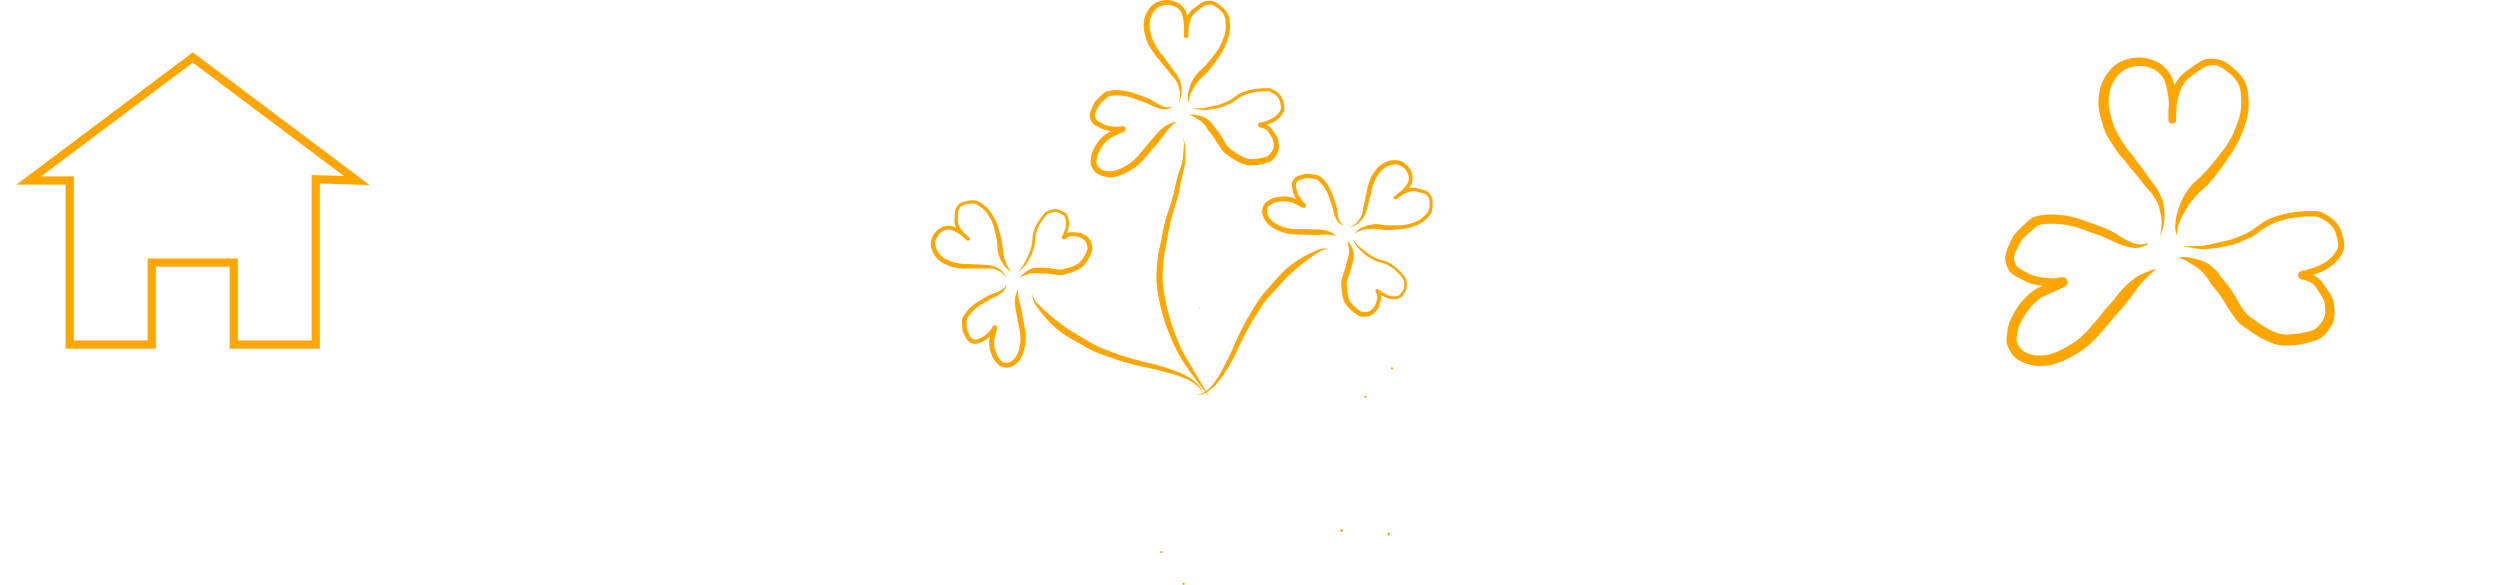 <svg xmlns="http://www.w3.org/2000/svg" xmlns:xlink="http://www.w3.org/1999/xlink" width="304.838" height="71.325" viewBox="0 0 304.838 71.325">
  <defs>
    <clipPath id="clip-path">
      <rect width="304.838" height="71.325" fill="none"/>
    </clipPath>
  </defs>
  <g id="Repeat_Grid_1" data-name="Repeat Grid 1" clip-path="url(#clip-path)">
    <g transform="translate(-38.5 -691.483)">
      <g id="thumbnail_flower" data-name="thumbnail flower" transform="translate(-425.464 37.327)">
        <path id="Path_80" data-name="Path 80" d="M713.144,897.316a5.317,5.317,0,0,0-.875.159,2.168,2.168,0,0,0-.445.162,2.236,2.236,0,0,0-.447.313c-.13.115-.256.231-.382.351-.229.215-.459.427-.684.646a8.061,8.061,0,0,0-.71.746,2.875,2.875,0,0,0-.294.5c-.072.141-.139.284-.206.428-.125.269-.253.538-.359.815a4.509,4.509,0,0,0-.2.611c-.029.125-.054.247-.071.374a1.875,1.875,0,0,0,0,.39,2.14,2.14,0,0,0,.09.41,3.973,3.973,0,0,0,.185.518,2.039,2.039,0,0,0,.547.736,4.487,4.487,0,0,0,.84.516c.256.134.511.27.77.4a4.572,4.572,0,0,0,.848.334q.514.136,1.038.223l.207.031-.187.084c-.134.061-.268.122-.4.186a3.73,3.73,0,0,0-.5.3c-.125.087-.243.191-.361.288s-.242.208-.36.316c-.257.237-.5.488-.734.749a5.416,5.416,0,0,0-.5.7c-.17.268-.335.536-.489.814q-.146.264-.28.535c-.063.129-.128.258-.178.393a5.17,5.17,0,0,0-.255,1.039c-.048.314-.089.63-.115.946a3.153,3.153,0,0,0,0,.43,2.038,2.038,0,0,0,.2.714,4.271,4.271,0,0,0,.2.386,4.807,4.807,0,0,0,.312.481,2.8,2.8,0,0,0,.3.318,2.458,2.458,0,0,0,.441.355,4.015,4.015,0,0,0,.544.276,5.275,5.275,0,0,0,.843.279c.2.046.4.1.61.127a3.964,3.964,0,0,0,.453.041c.193.007.392-.008.585-.018.161-.009.321-.022.481-.04s.295-.043.439-.074.306-.082.457-.13c.337-.107.672-.22,1-.354a8.725,8.725,0,0,0,.847-.428c.266-.144.537-.282.8-.436a9.7,9.7,0,0,0,.908-.593,12.986,12.986,0,0,0,1.418-1.262c.136-.138.274-.277.4-.424.1-.12.2-.243.306-.362.207-.238.417-.473.627-.708.2-.22.379-.448.563-.68.2-.251.4-.5.614-.735l.052-.057c.237-.255.479-.508.7-.775.206-.247.408-.5.609-.75.186-.232.362-.474.544-.71s.373-.5.551-.757a10.775,10.775,0,0,1,.763-.97c.247-.246.5-.484.75-.728a6.293,6.293,0,0,1,.761-.67,1.929,1.929,0,0,1,.253-.136s0,0,0,0a2.715,2.715,0,0,0-.9.2c-.289.109-.572.233-.855.359-.142.063-.282.131-.42.2a5.384,5.384,0,0,0-.488.3,5.619,5.619,0,0,0-.671.535c-.227.207-.445.424-.662.642a9.948,9.948,0,0,0-.754.84q-.286.36-.575.717c-.187.231-.387.451-.588.67s-.405.445-.592.681-.382.5-.581.74-.411.479-.617.717q-.15.173-.3.347c-.093.111-.178.229-.275.337l-.107.118c-.292.309-.6.607-.915.891a8.58,8.58,0,0,1-1,.756c-.2.121-.4.238-.6.35-.229.126-.454.258-.685.379a7.433,7.433,0,0,1-.722.331c-.2.077-.395.145-.594.211-.1.031-.2.059-.306.083-.12.028-.243.046-.365.067a5.422,5.422,0,0,1-.6.058,4.813,4.813,0,0,1-.5-.013,3.755,3.755,0,0,1-.474-.077c-.157-.039-.313-.082-.467-.135s-.305-.115-.454-.182a2.64,2.64,0,0,1-.344-.235c-.068-.067-.136-.135-.2-.206a2.492,2.492,0,0,1-.183-.238,3.882,3.882,0,0,1-.293-.584,1.5,1.5,0,0,1-.037-.213,5.2,5.2,0,0,1,.065-.662c.029-.207.062-.413.1-.618a3.966,3.966,0,0,1,.164-.5c.062-.154.139-.3.215-.449.167-.3.341-.6.528-.9.1-.163.208-.328.318-.488a4.515,4.515,0,0,1,.316-.4,9.432,9.432,0,0,1,1.225-1.117c.213-.126.438-.231.66-.339.264-.128.534-.244.8-.363s.555-.253.836-.375c.122-.053.242-.11.363-.165.056-.025.114-.049.167-.078l.081-.044.038-.021a.755.755,0,0,0,.254-.212.6.6,0,0,0-.437-.941,1.146,1.146,0,0,0-.274.018c-.045,0-.09.007-.134.01l-.05,0-.165.008a.6.6,0,0,0-.223.091c-.082.005-.165.008-.247.012l.136-.006a8.415,8.415,0,0,1-1.137-.06c-.354-.038-.7-.084-1.054-.151a5.81,5.81,0,0,1-.644-.192,5.038,5.038,0,0,1-.583-.267c-.174-.092-.347-.186-.522-.277a4.334,4.334,0,0,1-.648-.408,1.7,1.7,0,0,1-.16-.185,2.712,2.712,0,0,1-.19-.414,3.038,3.038,0,0,1-.105-.467,1.908,1.908,0,0,1,.035-.306,4.538,4.538,0,0,1,.312-.808q.183-.38.378-.754l.088-.167a2.92,2.92,0,0,1,.32-.452c.242-.245.5-.472.762-.7.137-.119.276-.236.411-.356a5.887,5.887,0,0,1,.485-.4,1.974,1.974,0,0,1,.291-.131,4.826,4.826,0,0,1,.573-.118c.184-.024.368-.035.553-.046a10.93,10.93,0,0,1,1.454.054c.253.029.505.056.756.095.21.032.417.072.624.117.3.078.6.161.894.258s.561.2.841.306.579.208.87.311c.307.109.617.213.92.331s.578.238.862.37.555.27.836.4q.4.183.809.329c.3.106.6.186.9.262.115.029.232.056.349.077.081.014.161.028.243.037a1.847,1.847,0,0,0,.279,0,3.376,3.376,0,0,0,.664-.092,2.831,2.831,0,0,0,.815-.373q-.059-.051-.114-.106l-.154.046a2.574,2.574,0,0,1-.574.1,3.681,3.681,0,0,1-.682-.073,4.051,4.051,0,0,1-.725-.291c-.17-.08-.338-.164-.5-.251-.257-.141-.513-.283-.763-.435s-.521-.331-.79-.483a9.454,9.454,0,0,0-.937-.458c-.276-.119-.562-.217-.845-.317-.311-.109-.622-.215-.932-.327-.284-.1-.567-.208-.852-.309a12.771,12.771,0,0,0-1.912-.522q-.443-.084-.892-.132l-.2-.019c-.107-.009-.215-.017-.323-.023-.16-.009-.32-.008-.48-.01h-.054c-.334,0-.669.03-1,.058Z" transform="translate(0 -216.951)" fill="#ffa700"/>
        <path id="Path_81" data-name="Path 81" d="M985.257,892.208c-.314-.007-.629-.011-.943-.007-.33,0-.657.029-.985.059s-.626.061-.938.105c-.3.042-.589.108-.879.173s-.582.151-.871.232a9.045,9.045,0,0,0-.922.32,3.4,3.4,0,0,0-.4.2c-.124.069-.249.141-.371.215-.276.169-.544.352-.81.536-.251.173-.485.37-.735.544a9.32,9.32,0,0,1-1.092.53c-.4.18-.807.361-1.223.511-.266.078-.536.139-.806.2q-.435.1-.869.2c-.582.136-1.167.263-1.754.376-.114.022-.228.038-.344.051l-.069,0c-.355.009-.71,0-1.065.007s-.732.017-1.1.045c0,0,0,0,0,0,.6.08,1.191.175,1.785.276.151.026.3.049.455.064a2.966,2.966,0,0,0,.494-.012c.3-.019.588-.049.882-.084s.577-.058.862-.11.586-.116.877-.182c.311-.07.628-.13.931-.23a8.882,8.882,0,0,0,.9-.361c.233-.106.466-.212.7-.311a5.9,5.9,0,0,0,.7-.33,7.09,7.09,0,0,0,.69-.5c.209-.159.425-.307.644-.451.136-.085.274-.165.415-.241s.3-.169.453-.245c.07-.035.143-.063.216-.093s.156-.067.236-.1q.23-.084.462-.16c.279-.085.559-.17.842-.244s.565-.122.85-.169.579-.072.869-.1c.274-.029.548-.054.823-.069.234,0,.468,0,.7,0a3.954,3.954,0,0,1,.639.058,2.367,2.367,0,0,1,.395.16c.192.106.378.219.563.338.09.058.185.114.269.18s.161.131.24.2c.093.091.184.183.271.28a2.756,2.756,0,0,1,.21.274c.047.081.09.162.131.246a2.073,2.073,0,0,1,.093.242c.069.224.127.451.181.679a5.313,5.313,0,0,1,.138.762,2.029,2.029,0,0,1-.035.368,1.6,1.6,0,0,1-.1.261,4.659,4.659,0,0,1-.6.831c-.144.144-.292.279-.448.411a5.292,5.292,0,0,1-.469.343,7.6,7.6,0,0,1-.7.364c-.249.11-.5.207-.759.294-.175.055-.35.107-.526.159-.156.045-.31.1-.466.141a.449.449,0,0,0-.06-.009.731.731,0,0,0-.316.07.752.752,0,0,0-.207.113.512.512,0,0,0-.2.49.53.53,0,0,0,.335.392c.05.019.1.032.151.045l.19.047a3.9,3.9,0,0,1,.415.114,3.321,3.321,0,0,1,.356.152c.075.043.15.087.224.133a1.432,1.432,0,0,1,.182.138,4.754,4.754,0,0,1,.568.731c.127.2.252.4.378.6a4.056,4.056,0,0,1,.347.642,4.83,4.83,0,0,1,.153.969,3.674,3.674,0,0,1-.036.81,2.144,2.144,0,0,1-.088.274c-.033.077-.068.153-.1.228s-.092.165-.144.245c-.062.1-.129.186-.2.276-.118.154-.245.3-.374.446-.04.041-.08.081-.122.119a1.2,1.2,0,0,1-.118.092,1.971,1.971,0,0,1-.361.166l-.2.068c-.382.112-.767.2-1.158.279a8.718,8.718,0,0,1-1.142.142c-.236.009-.473.022-.709.019-.141,0-.284,0-.425-.02-.108-.012-.215-.029-.321-.049-.122-.031-.243-.065-.362-.107-.145-.051-.286-.115-.428-.175-.248-.105-.49-.224-.729-.348a12.44,12.44,0,0,1-1.258-.811l-.65-.46c-.177-.125-.359-.245-.525-.384a6.429,6.429,0,0,1-.725-.956l-.2-.309.059.091c-.159-.252-.315-.506-.461-.765s-.285-.5-.437-.747c-.11-.178-.221-.355-.344-.525-.082-.113-.167-.223-.251-.335s-.169-.227-.256-.339-.192-.228-.29-.342c-.185-.216-.355-.444-.519-.676-.081-.115-.163-.23-.252-.34a3.844,3.844,0,0,0-.415-.421c-.1-.093-.209-.182-.316-.271a4.1,4.1,0,0,0-.346-.268,4.431,4.431,0,0,0-.537-.289c-.127-.061-.257-.114-.388-.162a8.93,8.93,0,0,0-1.227-.309,4.584,4.584,0,0,0-.608-.1,2.816,2.816,0,0,0-.416-.013,1.564,1.564,0,0,0-.557.158s0,0,0,0a1.689,1.689,0,0,1,.382.027,2.281,2.281,0,0,1,.506.214c.183.1.36.219.54.329s.35.2.522.309a6.654,6.654,0,0,1,.928.694c.152.162.291.336.435.505a5.914,5.914,0,0,1,.375.49c.135.222.267.447.42.657.139.191.29.374.445.552s.281.355.418.535.27.356.4.54c.128.206.253.415.378.623.18.3.364.6.557.893.164.249.329.5.505.741a6.9,6.9,0,0,0,.553.693,3.121,3.121,0,0,0,.454.394c.118.084.237.164.357.245.241.164.48.331.72.5s.484.33.731.487a10.134,10.134,0,0,0,.928.508c.262.13.529.247.8.359a4.357,4.357,0,0,0,1.01.28,4.6,4.6,0,0,0,.9.041c.361-.015.725-.023,1.085-.057a9.976,9.976,0,0,0,1.794-.358c.2-.058.4-.125.6-.193l.207-.073a2.212,2.212,0,0,0,.475-.246,1.811,1.811,0,0,0,.333-.259c.14-.146.271-.3.4-.456a5.085,5.085,0,0,0,.5-.734,4.831,4.831,0,0,0,.257-.538,1.478,1.478,0,0,0,.062-.2c.027-.115.058-.231.075-.348a4.517,4.517,0,0,0,0-1,5.562,5.562,0,0,0-.135-.912,3.248,3.248,0,0,0-.184-.563,3.339,3.339,0,0,0-.283-.477c-.168-.247-.337-.492-.5-.74a6.7,6.7,0,0,0-.533-.711,3.024,3.024,0,0,0-.392-.38,2.863,2.863,0,0,0-.375-.24q-.1-.058-.21-.11c.273-.09.542-.185.808-.294a8.547,8.547,0,0,0,.828-.4,3.607,3.607,0,0,0,.43-.271c.125-.092.253-.182.37-.284a5.392,5.392,0,0,0,.715-.744,3.8,3.8,0,0,0,.251-.361,2.832,2.832,0,0,0,.355-.73,2.237,2.237,0,0,0,.028-.974c-.029-.154-.066-.305-.106-.457-.078-.3-.163-.608-.267-.9a2.61,2.61,0,0,0-.442-.81,4.57,4.57,0,0,0-.7-.684c-.12-.094-.249-.175-.376-.26s-.255-.167-.388-.243a4.045,4.045,0,0,0-.459-.234,1.762,1.762,0,0,0-.528-.121c-.053,0-.106-.007-.159-.009Zm-13.891,4.242h0ZM984.873,900l-.016.005h0l.013,0Zm1.5,4.895-.03.136.022-.1v.006l.01-.043Z" transform="translate(-238.924 -212.303)" fill="#ffa700"/>
        <path id="Path_82" data-name="Path 82" d="M853.606,661.166a5.75,5.75,0,0,0-1.327.206,4.529,4.529,0,0,0-1.142.474,3.865,3.865,0,0,0-.558.423,4.243,4.243,0,0,0-.436.453,5.937,5.937,0,0,0-.774,1.141,5.536,5.536,0,0,0-.452,1.28c-.053.246-.089.494-.119.743a5.762,5.762,0,0,0-.046.613c0,.227,0,.453.016.679a5.722,5.722,0,0,0,.121.769c.083.386.2.766.3,1.146.058.2.109.4.178.6.077.22.168.435.263.648a7.916,7.916,0,0,0,.542.98c.217.342.44.68.66,1.019a6.545,6.545,0,0,0,.82,1.069c.154.155.3.314.441.482.162.222.318.449.489.664.151.19.315.367.473.55.318.366.622.747.921,1.129l.144.187,0-.006c.171.221.342.443.527.653s.368.4.539.608c.152.2.29.417.428.632a5.539,5.539,0,0,1,.378.661,5.258,5.258,0,0,1,.252.9c.029.146.068.289.107.432a3.886,3.886,0,0,1,.076.391,5.825,5.825,0,0,1,.023.641,5.007,5.007,0,0,1-.033.615c-.03.205-.052.411-.073.617s-.05.4-.067.6a0,0,0,0,0,0,0c.049-.2.1-.405.164-.6s.107-.384.166-.575a3.745,3.745,0,0,0,.116-.544q.046-.3.078-.611a7.256,7.256,0,0,0-.048-1.12,4.374,4.374,0,0,0-.229-1.2c-.034-.1-.076-.191-.116-.285a8.59,8.59,0,0,0-.482-.985,10.665,10.665,0,0,0-.719-1c-.243-.324-.467-.662-.708-.987-.27-.364-.531-.737-.817-1.089l-.16-.2c-.189-.255-.354-.527-.544-.781a6.314,6.314,0,0,0-.41-.5c-.091-.1-.181-.2-.267-.3a16.83,16.83,0,0,1-.916-1.414c-.134-.228-.273-.453-.4-.685-.116-.211-.22-.428-.318-.648a10.833,10.833,0,0,1-.372-1.2c-.106-.4-.208-.8-.276-1.2a6.777,6.777,0,0,1,.018-1.508,5.533,5.533,0,0,1,.125-.608,5.669,5.669,0,0,1,.19-.568c.037-.083.073-.167.117-.247.055-.1.113-.2.172-.3.1-.169.21-.33.325-.488.094-.116.192-.229.3-.336a4.226,4.226,0,0,1,.348-.315c.109-.078.221-.151.337-.219a2.385,2.385,0,0,1,.282-.138c.176-.066.354-.125.534-.178a3.528,3.528,0,0,1,.488-.1c.173-.02.347-.039.521-.042a3.529,3.529,0,0,1,.468.027,5.728,5.728,0,0,1,1.114.307,3.077,3.077,0,0,1,.516.3,3.938,3.938,0,0,1,.576.563c.056.075.11.15.16.229a3.6,3.6,0,0,1,.188.342,5.92,5.92,0,0,1,.272.932c.07.337.14.674.193,1.014q.04.328.059.659c.009.159.009.318.006.477-.018.138-.032.277-.039.416-.008.161-.007.323-.008.485,0,.144,0,.287,0,.431,0,.088,0,.175,0,.264,0,.036,0,.071,0,.107s.01.1.019.147a.477.477,0,0,0,.122.208.466.466,0,0,0,.659,0,.452.452,0,0,0,.137-.324c0-.01,0-.021,0-.031,0-.035,0-.072,0-.107,0-.07,0-.14,0-.21s.006-.121.009-.182c.01-.2.021-.392.032-.589.015-.278.031-.557.033-.836.049-.264.109-.524.178-.784a9,9,0,0,1,.291-.945,6.222,6.222,0,0,1,.577-.971,2.939,2.939,0,0,1,.338-.353c.178-.13.355-.3.534-.43.224-.163.419-.3.637-.468.148-.113.325-.216.482-.316a5.823,5.823,0,0,1,.509-.3,2.931,2.931,0,0,1,.538-.133c.111-.013.221-.022.333-.027a2.075,2.075,0,0,1,.326.015,2.205,2.205,0,0,1,.364.094,6.258,6.258,0,0,1,1.177.779,5.89,5.89,0,0,1,.5.422,5.04,5.04,0,0,1,.4.446,3.4,3.4,0,0,1,.2.291c.06.1.113.205.162.312a3.907,3.907,0,0,1,.143.415,4.784,4.784,0,0,1,.109.519c.042.362.059.725.067,1.09a8.219,8.219,0,0,1-.053,1.128c-.037.251-.089.5-.148.745a6.533,6.533,0,0,1-.239.738c-.174.465-.359.928-.55,1.387a4.093,4.093,0,0,1-.2.414c-.094.162-.19.322-.284.482a10.369,10.369,0,0,1-.584.907q-.172.216-.344.433c-.161.2-.313.414-.469.622-.15.189-.307.372-.464.556-.176.206-.346.42-.512.635a4.829,4.829,0,0,1-.34.4c-.128.131-.256.263-.385.394s-.27.277-.411.411-.29.254-.433.385a6.888,6.888,0,0,0-.919.971,9.9,9.9,0,0,0-.67,1.019c-.11.194-.2.4-.3.6-.1.219-.179.445-.261.672-.067.187-.117.379-.178.568-.052.163-.1.328-.137.5-.042.2-.088.395-.115.6-.012.091-.011.182-.018.273s-.023.208-.032.313a2.452,2.452,0,0,0,.027.523c.01.084.022.169.034.253a.815.815,0,0,0,.127.339,1.921,1.921,0,0,0,.157.211s0,0,0,0c-.013-.028-.026-.057-.038-.086l0,0a2.307,2.307,0,0,1-.077-.26.958.958,0,0,1,0-.16,4.943,4.943,0,0,1,.128-.7c.039-.135.1-.265.14-.4.021-.065.035-.131.059-.195.016-.045.034-.09.053-.135.076-.17.156-.338.241-.5.095-.183.194-.363.292-.545.109-.2.222-.4.341-.6a6.3,6.3,0,0,1,.376-.536q.175-.221.354-.437c.13-.156.266-.307.4-.458.27-.3.58-.551.872-.827.138-.131.283-.257.416-.394s.262-.288.393-.431a11.015,11.015,0,0,0,.819-.989c.219-.3.445-.6.664-.907.236-.328.455-.667.688-1s.45-.63.647-.963c.214-.361.419-.73.61-1.1s.33-.769.484-1.157c.134-.338.255-.681.373-1.024a7.532,7.532,0,0,0,.27-1.117,5.623,5.623,0,0,0,.082-.675c.012-.206.025-.413.021-.619-.009-.407-.032-.814-.082-1.219a5.807,5.807,0,0,0-.129-.72,4.289,4.289,0,0,0-.24-.661,3.828,3.828,0,0,0-.735-1.066,4.887,4.887,0,0,0-.455-.432c-.179-.148-.363-.289-.548-.429-.166-.126-.33-.257-.5-.372a2.471,2.471,0,0,0-.525-.3,4.059,4.059,0,0,0-1.491-.232,2.414,2.414,0,0,0-.628.1,2.956,2.956,0,0,0-.373.143,2.469,2.469,0,0,0-.252.144c-.165.1-.329.2-.487.306-.188.131-.383.256-.562.4-.079.061-.169.115-.247.177a7.968,7.968,0,0,0-.972.767,4.612,4.612,0,0,0-.435.559,5.8,5.8,0,0,0-.329.544c-.023.044-.046.089-.068.134a6.889,6.889,0,0,0-.207-.734,4.065,4.065,0,0,0-.3-.645,3.911,3.911,0,0,0-.393-.542,3.463,3.463,0,0,0-.4-.408,4.2,4.2,0,0,0-.542-.412,3.639,3.639,0,0,0-.614-.3,5.409,5.409,0,0,0-.605-.2,5.775,5.775,0,0,0-.733-.142,3.685,3.685,0,0,0-.464-.03c-.052,0-.1,0-.156,0Zm2.788,21.393v0Z" transform="translate(-128.912 0)" fill="#ffa700"/>
      </g>
      <g id="thumbnail_garden" data-name="thumbnail garden" transform="translate(-279.417 -8.556)">
        <path id="Path_83" data-name="Path 83" d="M907.167,987.829c.043.184.088.366.115.553a2.7,2.7,0,0,1,.007.485c-.013.168-.034.335-.051.5-.035.341-.056.683-.1,1.022a5.843,5.843,0,0,1-.2.918c-.1.328-.229.649-.336.976a18.762,18.762,0,0,0-.46,1.888q-.1.47-.24.931c-.094.313-.185.627-.276.941-.084.294-.189.581-.284.871-.1.318-.2.638-.293.958s-.178.637-.246.961-.125.647-.188.971-.125.658-.2.986c-.035.16-.075.318-.109.478s-.065.309-.1.464c-.036.177-.065.354-.091.533s-.044.365-.064.548c-.037.343-.069.687-.087,1.031s-.029.7-.036,1.047a9.354,9.354,0,0,0,.051,1.029c.035.375.1.747.161,1.119.053.318.12.634.189.949.033.152.066.3.1.454.041.174.077.351.125.524l.166.6c.035.127.075.252.115.378l.188.589c.012.037.027.073.04.109l.123.332.193.523c.052.142.116.282.173.422l.255.62c.047.113.1.224.151.334l.318.667c.047.1.091.2.145.3l.61,1.084c.039.07.084.136.128.2.125.191.25.382.378.571s.265.39.4.584c.048.069.095.139.145.207q.386.525.78,1.043c.507.669,1.02,1.335,1.546,1.99h0c-.372-.615-.725-1.242-1.089-1.862-.326-.555-.665-1.1-.99-1.658q-.334-.572-.683-1.135c-.039-.064-.083-.126-.118-.193l-.254-.489-.295-.566c-.039-.076-.075-.151-.11-.23l-.432-.982-.395-1.038c-.043-.113-.079-.227-.118-.341l-.215-.631c-.045-.132-.081-.268-.121-.4-.048-.162-.1-.324-.144-.488l-.156-.6c-.036-.141-.068-.283-.1-.426-.093-.421-.181-.843-.26-1.267-.071-.383-.128-.766-.181-1.151-.014-.151-.032-.3-.04-.454-.009-.181-.017-.361-.022-.541,0-.15,0-.3,0-.449q.006-.275.015-.549c.01-.329.035-.658.065-.986q.039-.432.094-.864c.056-.332.117-.663.185-.993.032-.159.065-.317.094-.476s.053-.3.079-.45q.089-.509.182-1.017c.028-.153.052-.308.081-.461.033-.171.072-.34.112-.509.078-.329.171-.656.263-.981.085-.3.181-.59.277-.882.05-.151.09-.306.133-.459s.09-.319.136-.478c.086-.3.171-.607.237-.915s.124-.6.18-.905q.047-.252.1-.5c.033-.164.073-.326.11-.489.077-.335.163-.667.239-1,.037-.164.076-.327.106-.493s.049-.33.062-.5a5.968,5.968,0,0,0,.013-.716c-.01-.252-.019-.5-.024-.756a5.071,5.071,0,0,0-.039-.681,3.506,3.506,0,0,0-.228-.726h0Z" transform="translate(-445.002 -271.03)" fill="#ffa700"/>
        <path id="Path_84" data-name="Path 84" d="M887.462,1477.288a.05.05,0,1,0,0-.071.051.051,0,0,0,0,.071Z" transform="translate(-429.473 -731.906)" fill="#ffa700"/>
        <path id="Path_85" data-name="Path 85" d="M496.653,1300.354a2.512,2.512,0,0,0-.2.369,1.028,1.028,0,0,0-.074.212,1.061,1.061,0,0,0-.019.258c0,.082.008.163.015.245.011.148.02.3.033.445a3.829,3.829,0,0,0,.062.484,1.351,1.351,0,0,0,.1.258c.03.069.063.136.1.2.061.126.122.254.192.375a2.129,2.129,0,0,0,.165.255c.037.048.075.094.116.138a.9.9,0,0,0,.144.116,1.011,1.011,0,0,0,.177.09,1.855,1.855,0,0,0,.246.087.967.967,0,0,0,.434.019,2.124,2.124,0,0,0,.441-.154c.126-.054.252-.107.377-.164a2.178,2.178,0,0,0,.376-.212c.136-.1.267-.2.392-.315l.073-.067-.025.094c-.018.068-.035.135-.051.2a1.764,1.764,0,0,0-.039.271c-.005.072,0,.146,0,.219s0,.151.009.227c.01.165.03.33.056.494a2.561,2.561,0,0,0,.109.393c.047.143.1.284.153.423q.053.133.113.263c.028.062.057.124.091.183a2.459,2.459,0,0,0,.305.4c.1.111.2.221.313.325a1.474,1.474,0,0,0,.159.127.967.967,0,0,0,.322.14c.065.017.133.033.2.043a2.256,2.256,0,0,0,.27.029,1.316,1.316,0,0,0,.205-.014,1.178,1.178,0,0,0,.263-.056,1.9,1.9,0,0,0,.264-.117,2.476,2.476,0,0,0,.355-.226c.077-.061.156-.12.229-.186a1.881,1.881,0,0,0,.151-.154c.061-.069.114-.146.168-.22s.088-.124.129-.189.072-.121.1-.183.061-.137.089-.207c.061-.156.12-.312.169-.473a4.163,4.163,0,0,0,.1-.439c.026-.141.057-.281.078-.424a4.579,4.579,0,0,0,.054-.511,6.148,6.148,0,0,0-.039-.9c-.01-.091-.02-.184-.036-.274-.013-.074-.029-.147-.042-.221-.026-.147-.049-.295-.073-.442s-.051-.274-.082-.41-.063-.3-.087-.446l-.006-.036c-.023-.163-.043-.328-.075-.489s-.061-.3-.093-.448-.066-.275-.1-.412-.073-.287-.113-.429a5.114,5.114,0,0,1-.128-.57c-.016-.164-.028-.329-.043-.493a2.977,2.977,0,0,1-.019-.48.925.925,0,0,1,.026-.134h0a1.287,1.287,0,0,0-.2.39c-.046.139-.085.28-.124.421-.019.071-.036.143-.051.215a2.555,2.555,0,0,0-.036.269,2.667,2.667,0,0,0,0,.406c.008.145.023.29.038.435a4.7,4.7,0,0,0,.083.528q.047.213.092.426c.029.138.05.277.07.416s.043.282.073.421.068.289.1.434.053.294.079.441c.013.071.025.142.039.213s.031.134.042.2l.012.075c.026.2.044.4.054.6a4.069,4.069,0,0,1-.02.592c-.015.109-.032.218-.052.327s-.041.244-.066.365a3.516,3.516,0,0,1-.094.364c-.03.1-.065.188-.1.281-.019.047-.039.092-.061.137s-.056.1-.085.154a2.547,2.547,0,0,1-.158.238,2.291,2.291,0,0,1-.155.181,1.783,1.783,0,0,1-.17.151c-.061.046-.124.09-.189.131s-.134.078-.2.113a1.263,1.263,0,0,1-.189.056c-.045.005-.09.01-.135.011a1.172,1.172,0,0,1-.142,0,1.85,1.85,0,0,1-.3-.067.745.745,0,0,1-.089-.05,2.485,2.485,0,0,1-.224-.222q-.1-.109-.2-.222a1.871,1.871,0,0,1-.136-.21c-.038-.069-.069-.141-.1-.213-.062-.152-.12-.305-.171-.462-.029-.087-.058-.175-.084-.263a2.16,2.16,0,0,1-.054-.237,4.466,4.466,0,0,1-.044-.784c.018-.116.046-.23.073-.344.032-.135.07-.269.106-.4s.073-.28.112-.419c.017-.06.032-.122.048-.183.008-.028.016-.056.021-.085s.005-.029.008-.043l0-.02a.358.358,0,0,0,0-.157.283.283,0,0,0-.477-.121.54.54,0,0,0-.075.106c-.012.018-.024.035-.037.052l-.014.019-.046.063a.286.286,0,0,0-.033.109c-.023.032-.046.063-.069.094l.039-.052a3.991,3.991,0,0,1-.362.4c-.12.118-.242.234-.371.342a2.753,2.753,0,0,1-.263.179,2.387,2.387,0,0,1-.272.135l-.258.109a2.057,2.057,0,0,1-.344.116.813.813,0,0,1-.116,0,1.273,1.273,0,0,1-.209-.054,1.42,1.42,0,0,1-.2-.1.882.882,0,0,1-.1-.1,2.15,2.15,0,0,1-.2-.356q-.085-.181-.164-.365l-.035-.082a1.38,1.38,0,0,1-.07-.253c-.018-.162-.023-.325-.029-.488,0-.086,0-.172-.008-.257a2.8,2.8,0,0,1,0-.3.942.942,0,0,1,.039-.146,2.281,2.281,0,0,1,.128-.246c.046-.075.1-.146.148-.217a5.143,5.143,0,0,1,.454-.518c.086-.084.172-.169.261-.25s.151-.131.229-.194c.119-.087.238-.172.362-.251s.242-.145.364-.218.25-.151.374-.226.263-.163.4-.239.26-.141.394-.206.265-.123.4-.188.245-.127.363-.2.247-.164.366-.253c.045-.034.09-.068.132-.105s.059-.051.086-.078a.9.9,0,0,0,.083-.1,1.6,1.6,0,0,0,.165-.272,1.339,1.339,0,0,0,.107-.411l-.073.01-.029.071a1.223,1.223,0,0,1-.136.24,1.742,1.742,0,0,1-.231.229,1.929,1.929,0,0,1-.324.179c-.08.038-.161.075-.243.11-.129.052-.257.1-.388.15s-.278.093-.414.146a4.477,4.477,0,0,0-.448.207c-.126.066-.248.141-.369.216s-.265.164-.4.245l-.368.22a6.038,6.038,0,0,0-.764.547q-.163.138-.315.288l-.066.066q-.053.055-.105.112c-.051.056-.1.115-.147.174l-.016.02c-.1.123-.189.255-.278.385Z" transform="translate(-61.158 -561.951)" fill="#ffa700"/>
        <path id="Path_86" data-name="Path 86" d="M1394.871,1469.305a.137.137,0,1,0,0-.194.138.138,0,0,0,0,.194Z" transform="translate(-907.31 -724.248)" fill="#ffa700"/>
        <path id="Path_87" data-name="Path 87" d="M1338.877,1528.853a.137.137,0,1,0,0-.194.139.139,0,0,0,0,.194Z" transform="translate(-854.577 -780.328)" fill="#ffa700"/>
        <path id="Path_88" data-name="Path 88" d="M616.3,1139.045c-.1.113-.192.228-.285.344s-.186.25-.273.38-.165.249-.242.376-.136.249-.2.375-.119.259-.175.389a4.269,4.269,0,0,0-.158.434,1.6,1.6,0,0,0-.047.2c-.012.067-.023.134-.032.2-.021.152-.033.305-.045.458s-.009.289-.02.433a4.412,4.412,0,0,1-.132.56c-.055.2-.109.4-.178.6-.051.121-.109.239-.167.356s-.124.253-.185.379q-.186.382-.387.757c-.026.048-.054.1-.084.142l-.019.026c-.1.133-.211.262-.316.393s-.213.274-.312.417h0c.208-.2.42-.385.635-.573.055-.048.108-.1.16-.148a1.4,1.4,0,0,0,.144-.185c.081-.114.158-.231.233-.349s.151-.229.217-.349.132-.25.2-.376.14-.27.194-.411a4.185,4.185,0,0,0,.136-.438c.031-.117.062-.235.1-.351a2.794,2.794,0,0,0,.087-.354,3.336,3.336,0,0,0,.022-.4c0-.124.015-.248.027-.372.009-.075.021-.15.036-.224s.027-.16.046-.239c.008-.036.02-.072.03-.107s.022-.077.035-.116q.038-.11.079-.218c.052-.128.1-.256.162-.382s.124-.244.192-.363.147-.234.222-.35.144-.217.221-.323c.068-.088.138-.173.21-.258a1.868,1.868,0,0,1,.212-.217,1.126,1.126,0,0,1,.177-.1c.1-.039.193-.073.292-.106.048-.016.1-.034.147-.045s.1-.02.145-.028.122-.013.184-.016a1.352,1.352,0,0,1,.163,0c.044.007.086.015.129.026a.97.97,0,0,1,.117.038c.1.042.2.088.3.137a2.517,2.517,0,0,1,.321.177.959.959,0,0,1,.125.123.748.748,0,0,1,.067.114,2.21,2.21,0,0,1,.128.467c.01.1.015.191.017.287a2.508,2.508,0,0,1-.015.275,3.608,3.608,0,0,1-.077.368c-.034.124-.074.246-.119.367-.032.081-.065.161-.1.241s-.057.143-.087.213l-.021.019a.349.349,0,0,0-.069.137.356.356,0,0,0-.02.11.242.242,0,0,0,.121.219.251.251,0,0,0,.244-.006c.022-.013.042-.027.062-.042l.074-.056a1.822,1.822,0,0,1,.166-.118,1.555,1.555,0,0,1,.162-.085c.038-.015.077-.029.116-.042a.676.676,0,0,1,.105-.026,2.25,2.25,0,0,1,.438.01l.335.042a1.937,1.937,0,0,1,.34.064,2.3,2.3,0,0,1,.4.234,1.743,1.743,0,0,1,.287.255,1.017,1.017,0,0,1,.074.114c.019.035.036.071.052.107s.033.083.047.126.03.1.042.155c.021.089.038.18.052.271,0,.027.006.053.007.081a.561.561,0,0,1,0,.071.929.929,0,0,1-.047.182l-.036.095c-.073.174-.155.343-.244.509a4.126,4.126,0,0,1-.289.462c-.067.089-.133.181-.205.266-.043.051-.086.1-.135.15s-.075.07-.114.1-.1.07-.148.1-.128.071-.192.1c-.113.06-.229.113-.346.164a5.894,5.894,0,0,1-.674.22l-.363.1c-.1.028-.2.059-.3.078a3.048,3.048,0,0,1-.568-.02l-.172-.02.051.006c-.14-.017-.28-.036-.419-.059s-.27-.046-.405-.063c-.1-.013-.2-.025-.3-.031-.066,0-.132-.005-.2-.008l-.2-.007c-.071,0-.141,0-.212,0-.135,0-.269,0-.4-.011-.067,0-.133-.009-.2-.009a1.812,1.812,0,0,0-.279.026c-.065.01-.13.023-.194.035a1.937,1.937,0,0,0-.2.047,2.074,2.074,0,0,0-.267.111c-.06.028-.119.06-.176.094a4.211,4.211,0,0,0-.48.358,2.183,2.183,0,0,0-.22.193,1.332,1.332,0,0,0-.129.149.743.743,0,0,0-.109.252h0a.8.8,0,0,1,.124-.132,1.084,1.084,0,0,1,.23-.122c.093-.036.188-.067.282-.1s.18-.067.27-.1a3.147,3.147,0,0,1,.532-.133c.105-.007.21-.007.316-.009a2.744,2.744,0,0,1,.292.009c.122.017.244.036.367.042s.224.005.336,0,.214,0,.322.006.211.007.317.016.228.031.342.048c.165.024.329.046.495.063.141.014.282.029.423.036a3.277,3.277,0,0,0,.42,0,1.486,1.486,0,0,0,.28-.049c.066-.018.131-.038.2-.058.132-.04.265-.077.4-.116s.266-.079.4-.123a4.761,4.761,0,0,0,.464-.189c.126-.057.249-.12.371-.186a2.063,2.063,0,0,0,.4-.288,2.177,2.177,0,0,0,.285-.319c.1-.137.208-.273.3-.416a4.729,4.729,0,0,0,.4-.766c.039-.092.075-.186.109-.279l.035-.1a1.044,1.044,0,0,0,.052-.248.862.862,0,0,0,0-.2c-.012-.095-.028-.188-.049-.282a2.4,2.4,0,0,0-.121-.4,2.3,2.3,0,0,0-.121-.255.725.725,0,0,0-.054-.082c-.034-.044-.067-.09-.105-.131a2.136,2.136,0,0,0-.367-.3,2.631,2.631,0,0,0-.375-.223,1.543,1.543,0,0,0-.262-.1,1.575,1.575,0,0,0-.26-.038l-.422-.036a3.164,3.164,0,0,0-.421-.017,1.44,1.44,0,0,0-.257.03,1.35,1.35,0,0,0-.2.066q-.052.021-.1.044c.049-.127.094-.255.134-.385a4.048,4.048,0,0,0,.1-.424,1.723,1.723,0,0,0,.029-.239c0-.073.009-.148.006-.221a2.557,2.557,0,0,0-.059-.485,1.823,1.823,0,0,0-.057-.2,1.341,1.341,0,0,0-.162-.349,1.062,1.062,0,0,0-.35-.3c-.065-.035-.132-.067-.2-.1-.135-.062-.272-.122-.412-.173a1.238,1.238,0,0,0-.43-.08,2.167,2.167,0,0,0-.462.054c-.07.016-.139.039-.208.061s-.138.044-.205.07a1.908,1.908,0,0,0-.223.1.834.834,0,0,0-.2.157c-.018.018-.034.037-.051.056Zm-2.6,6.372-.008.01.008-.01Zm5.342-3.9,0,.007h0l0-.006Zm2.248.911.041.052-.03-.037,0,0-.013-.017Z" transform="translate(-171.051 -412.974)" fill="#ffa700"/>
        <path id="Path_89" data-name="Path 89" d="M431.92,1123.139a2.724,2.724,0,0,0-.321.549,2.141,2.141,0,0,0-.168.561,1.834,1.834,0,0,0-.011.332,2.014,2.014,0,0,0,.036.3,2.815,2.815,0,0,0,.188.626,2.63,2.63,0,0,0,.335.549c.075.093.155.18.238.266a2.76,2.76,0,0,0,.212.2c.083.069.166.135.254.2a2.7,2.7,0,0,0,.319.186c.167.085.34.157.512.23.091.039.181.081.274.114s.21.068.317.1a3.751,3.751,0,0,0,.522.094c.191.023.381.042.572.062a3.1,3.1,0,0,0,.638.018c.1-.01.206-.017.309-.018.13.007.26.017.39.019.115,0,.229-.006.344-.009.229-.008.46-.005.69,0l.112,0h0c.132,0,.265.007.4,0s.256-.016.385-.016.24.018.36.032a2.612,2.612,0,0,1,.356.059,2.478,2.478,0,0,1,.407.177c.062.033.126.061.191.09a1.873,1.873,0,0,1,.167.089,2.77,2.77,0,0,1,.242.183,2.363,2.363,0,0,1,.216.2c.066.072.135.142.205.211s.133.139.2.206a0,0,0,0,0,0,0c-.06-.079-.119-.158-.173-.241s-.109-.154-.162-.233a1.776,1.776,0,0,0-.165-.205q-.1-.108-.2-.211a3.417,3.417,0,0,0-.426-.317,2.066,2.066,0,0,0-.511-.276c-.046-.017-.093-.029-.14-.043a4.091,4.091,0,0,0-.506-.118,5.067,5.067,0,0,0-.584-.036c-.192-.008-.383-.026-.574-.035-.215-.01-.429-.025-.644-.026H436.6c-.15-.007-.3-.028-.45-.034a2.983,2.983,0,0,0-.3,0c-.064,0-.127.007-.19.008a7.975,7.975,0,0,1-.793-.086c-.124-.019-.248-.035-.372-.058s-.223-.047-.333-.077a5.138,5.138,0,0,1-.553-.222c-.178-.08-.354-.161-.524-.258a3.207,3.207,0,0,1-.549-.457,2.621,2.621,0,0,1-.186-.228,2.705,2.705,0,0,1-.152-.24c-.02-.038-.039-.077-.056-.117s-.04-.1-.059-.152c-.032-.087-.059-.176-.082-.266-.015-.069-.027-.139-.035-.209a2,2,0,0,1-.012-.222c0-.064.011-.126.02-.189a1.146,1.146,0,0,1,.034-.145c.028-.084.06-.167.094-.249a1.686,1.686,0,0,1,.109-.209c.044-.069.089-.139.14-.2a1.681,1.681,0,0,1,.15-.164,2.724,2.724,0,0,1,.446-.317,1.482,1.482,0,0,1,.266-.1,1.879,1.879,0,0,1,.379-.043c.044,0,.088,0,.132.01a1.734,1.734,0,0,1,.182.033,2.81,2.81,0,0,1,.424.179c.145.075.289.15.43.232q.132.083.26.175c.061.044.12.092.177.141s.092.094.141.139.117.1.176.148l.158.129.1.078.04.031c.019.013.039.026.06.037a.226.226,0,0,0,.113.018.221.221,0,0,0,.2-.242.214.214,0,0,0-.078-.147l-.011-.01-.039-.033-.077-.064-.064-.058-.207-.188c-.1-.089-.2-.178-.3-.262-.082-.1-.16-.2-.235-.3a4.284,4.284,0,0,1-.26-.389,2.938,2.938,0,0,1-.184-.5,1.391,1.391,0,0,1-.029-.23c.006-.1.02-.208.026-.312.007-.131,0-.263,0-.394,0-.088.008-.176.019-.264a2.728,2.728,0,0,1,.042-.277,1.38,1.38,0,0,1,.112-.238c.029-.044.058-.088.09-.13a.983.983,0,0,1,.1-.115,1.039,1.039,0,0,1,.143-.106,2.966,2.966,0,0,1,.638-.2,2.779,2.779,0,0,1,.3-.057,2.36,2.36,0,0,1,.285-.015,1.649,1.649,0,0,1,.166.014c.055.009.109.02.163.034a1.88,1.88,0,0,1,.2.072,2.27,2.27,0,0,1,.223.115c.146.093.284.2.42.3a3.887,3.887,0,0,1,.4.357c.081.089.157.182.229.277a3.089,3.089,0,0,1,.2.308c.119.2.234.41.345.617a1.934,1.934,0,0,1,.091.2c.031.083.061.166.092.249a4.9,4.9,0,0,1,.159.486c.019.085.037.171.056.256.027.12.058.239.088.358s.045.224.066.337.051.253.08.378a2.3,2.3,0,0,1,.045.244c.01.086.02.173.029.259s.021.182.028.274.007.183.012.274a3.265,3.265,0,0,0,.082.628,4.7,4.7,0,0,0,.174.551c.039.1.084.193.13.289s.11.2.169.3c.048.081.1.156.156.235s.09.135.141.2.119.151.185.221c.03.032.063.058.1.088s.07.071.105.105a1.164,1.164,0,0,0,.2.147l.1.063a.386.386,0,0,0,.163.055.905.905,0,0,0,.125.005,0,0,0,0,0,0,0l-.043-.012h0a1.065,1.065,0,0,1-.118-.049.444.444,0,0,1-.059-.047,2.343,2.343,0,0,1-.218-.256c-.038-.055-.068-.115-.1-.171-.017-.027-.038-.052-.054-.08l-.034-.06c-.04-.079-.078-.158-.113-.239s-.075-.18-.113-.27-.082-.2-.119-.305a2.962,2.962,0,0,1-.084-.3q-.029-.13-.055-.261c-.019-.094-.033-.189-.048-.285-.029-.188-.029-.378-.043-.568-.007-.09-.01-.181-.02-.271s-.027-.182-.041-.273a5.223,5.223,0,0,0-.118-.6c-.046-.171-.088-.344-.135-.515s-.109-.367-.161-.551-.1-.354-.16-.525-.143-.372-.223-.554-.184-.351-.28-.524c-.084-.15-.174-.3-.265-.443a3.559,3.559,0,0,0-.33-.433,2.673,2.673,0,0,0-.223-.232c-.072-.066-.144-.133-.221-.193-.152-.118-.309-.232-.472-.334a2.75,2.75,0,0,0-.3-.168,2.037,2.037,0,0,0-.314-.109,1.814,1.814,0,0,0-.611-.049,2.329,2.329,0,0,0-.295.038c-.108.022-.215.047-.322.073s-.193.044-.287.074a2.549,2.549,0,0,0-.268.1,1.3,1.3,0,0,0-.531.479,1.574,1.574,0,0,0-.15.261,1.4,1.4,0,0,0-.059.18,1.2,1.2,0,0,0-.022.135c-.013.09-.026.179-.033.27-.008.108-.01.217-.011.325,0,.047,0,.094,0,.142a2.994,2.994,0,0,0-.026.589,2.184,2.184,0,0,0,.075.327,2.738,2.738,0,0,0,.1.284c.009.022.019.044.029.065a3.269,3.269,0,0,0-.332-.143,1.929,1.929,0,0,0-.326-.084,1.842,1.842,0,0,0-.317-.018,1.627,1.627,0,0,0-.27.025,1.985,1.985,0,0,0-.314.076,1.721,1.721,0,0,0-.293.136,2.591,2.591,0,0,0-.254.163,2.754,2.754,0,0,0-.272.227,1.729,1.729,0,0,0-.15.162l-.046.058Zm8.681,5.389h0Z" transform="translate(0 -394.74)" fill="#ffa700"/>
        <path id="Path_90" data-name="Path 90" d="M644.168,1316.036c.182.282.384.55.587.817s.445.546.678.809.45.495.693.724a10.622,10.622,0,0,0,1.671,1.353c.582.361,1.178.7,1.778,1.025.3.166.594.344.892.514s.606.323.918.465c.334.153.678.281,1.025.4s.666.234,1,.35c.155.053.31.1.465.16s.31.11.467.16c.33.1.662.2.995.287s.645.181.97.264.656.151.985.221c.674.145,1.353.273,2.017.46q.5.141,1,.274c.326.086.652.173.972.277.2.066.4.136.6.209l.13.05c.286.111.57.226.844.363a6.123,6.123,0,0,1,.775.476,3.7,3.7,0,0,1,.569.509,1.733,1.733,0,0,1,.177.278,4.789,4.789,0,0,1,.2.641s0,0,0,0c-.025-.186-.051-.37-.09-.553a1.388,1.388,0,0,0-.259-.534c-.054-.072-.116-.139-.175-.206a3.611,3.611,0,0,0-.356-.343c-.129-.112-.263-.219-.4-.321a6.206,6.206,0,0,0-.891-.537c-.3-.154-.606-.3-.918-.427-.337-.138-.681-.254-1.025-.371q-.475-.161-.953-.313c-.658-.21-1.335-.344-2.006-.5-.331-.079-.661-.162-.989-.253s-.657-.188-.985-.286-.635-.184-.948-.291c-.33-.113-.655-.239-.983-.355-.206-.073-.41-.151-.614-.229q-.276-.106-.553-.209a11.826,11.826,0,0,1-1.773-.889c-.3-.181-.59-.364-.89-.537s-.605-.348-.9-.529q-.284-.172-.567-.347c-.163-.1-.321-.207-.478-.317q-.406-.3-.806-.606c-.276-.209-.552-.418-.816-.642q-.766-.648-1.488-1.347a6.477,6.477,0,0,1-.465-.482,2.182,2.182,0,0,1-.269-.427,4.756,4.756,0,0,1-.217-.615s0,0,0,0a5.718,5.718,0,0,0,.073.587,1.737,1.737,0,0,0,.047.2,2.37,2.37,0,0,0,.285.6Zm17.679,8.755.037.014-.037-.014Zm2.532,1.683,0,0,0,0Z" transform="translate(-199.979 -578.822)" fill="#ffa700"/>
        <path id="Path_91" data-name="Path 91" d="M1056.394,1425.376a.05.05,0,1,0,.07.013.051.051,0,0,0-.07-.013Z" transform="translate(-588.561 -683.09)" fill="#ffa700"/>
        <path id="Path_92" data-name="Path 92" d="M1132.276,1064.566a2.494,2.494,0,0,0-.318-.272,1.01,1.01,0,0,0-.191-.114,1.053,1.053,0,0,0-.247-.07c-.08-.013-.161-.025-.241-.036-.146-.02-.293-.041-.439-.058a3.817,3.817,0,0,0-.483-.038,1.341,1.341,0,0,0-.27.041c-.073.015-.145.033-.217.052-.135.034-.271.067-.4.111a2.115,2.115,0,0,0-.282.109c-.054.027-.106.054-.158.085a.888.888,0,0,0-.141.117,1,1,0,0,0-.123.154,1.869,1.869,0,0,0-.134.221.96.96,0,0,0-.107.418,2.1,2.1,0,0,0,.061.46c.027.133.053.267.083.4a2.167,2.167,0,0,0,.13.409q.1.228.227.445l.05.085-.086-.043c-.062-.031-.124-.062-.187-.091a1.728,1.728,0,0,0-.256-.093c-.069-.02-.142-.032-.212-.046s-.148-.026-.222-.037c-.163-.024-.327-.038-.491-.046a2.538,2.538,0,0,0-.4.026c-.148.017-.3.037-.442.063q-.14.025-.279.057c-.066.015-.132.03-.2.051a2.445,2.445,0,0,0-.455.215c-.129.076-.256.154-.38.239a1.473,1.473,0,0,0-.156.129.961.961,0,0,0-.2.285,2.025,2.025,0,0,0-.083.186,2.256,2.256,0,0,0-.083.257,1.329,1.329,0,0,0-.028.2,1.166,1.166,0,0,0,0,.267,1.907,1.907,0,0,0,.061.28,2.486,2.486,0,0,0,.148.391c.043.088.085.176.135.261a1.8,1.8,0,0,0,.12.178c.055.073.119.141.18.208s.1.11.157.164.1.095.157.138.121.087.183.128c.139.091.28.18.426.26a4.132,4.132,0,0,0,.408.183c.132.054.262.112.4.162a4.583,4.583,0,0,0,.486.156,6.094,6.094,0,0,0,.882.144c.091.009.183.018.273.021.075,0,.149,0,.223,0,.148,0,.3.012.445.019s.276.005.415,0,.3,0,.451.006l.036,0c.163.011.327.024.491.026s.3,0,.454,0,.281-.009.421-.012.294-.012.44-.023a5.041,5.041,0,0,1,.581-.009c.163.017.326.039.489.058a2.97,2.97,0,0,1,.47.079.913.913,0,0,1,.125.052h0a1.276,1.276,0,0,0-.339-.27c-.125-.073-.255-.14-.385-.206-.065-.033-.131-.064-.2-.093a2.562,2.562,0,0,0-.254-.089,2.667,2.667,0,0,0-.394-.086c-.143-.021-.287-.036-.431-.051a4.672,4.672,0,0,0-.531-.026l-.433,0c-.14,0-.28-.008-.419-.016s-.283-.016-.424-.014-.3.008-.443.007-.3-.008-.445-.012l-.215-.005c-.068,0-.136,0-.2,0l-.075,0c-.2-.015-.4-.039-.6-.07a4.05,4.05,0,0,1-.572-.14c-.1-.037-.206-.076-.307-.117s-.229-.089-.342-.138a3.466,3.466,0,0,1-.335-.165c-.086-.049-.17-.1-.254-.154-.042-.028-.082-.057-.121-.087s-.089-.075-.133-.114a2.551,2.551,0,0,1-.2-.2,2.272,2.272,0,0,1-.144-.187,1.792,1.792,0,0,1-.113-.2c-.032-.069-.063-.139-.089-.211s-.049-.146-.068-.22a1.214,1.214,0,0,1-.016-.2c0-.045.009-.09.016-.134a1.14,1.14,0,0,1,.032-.137,1.835,1.835,0,0,1,.126-.28.724.724,0,0,1,.067-.076,2.437,2.437,0,0,1,.261-.173c.084-.051.169-.1.256-.146a1.852,1.852,0,0,1,.232-.089c.075-.023.151-.039.228-.055.161-.029.321-.054.484-.073.091-.01.182-.021.273-.029a2.181,2.181,0,0,1,.241,0,4.446,4.446,0,0,1,.772.116c.109.041.214.091.32.141.125.058.247.123.37.185s.257.128.385.194l.168.083c.026.013.052.027.078.038l.04.017.019.008a.353.353,0,0,0,.153.03.282.282,0,0,0,.214-.439.536.536,0,0,0-.088-.094l-.043-.046-.016-.018-.052-.058a.284.284,0,0,0-.1-.054c-.026-.028-.052-.058-.078-.087l.043.048a3.969,3.969,0,0,1-.315-.433c-.091-.14-.178-.282-.258-.43a2.752,2.752,0,0,1-.121-.292,2.364,2.364,0,0,1-.076-.292c-.018-.091-.035-.182-.054-.273a2.053,2.053,0,0,1-.043-.358.8.8,0,0,1,.02-.113,1.261,1.261,0,0,1,.1-.192,1.406,1.406,0,0,1,.139-.177.884.884,0,0,1,.122-.078,2.147,2.147,0,0,1,.388-.126q.193-.046.388-.086l.087-.017a1.369,1.369,0,0,1,.26-.017c.161.016.321.043.481.071.084.015.168.031.252.044a2.783,2.783,0,0,1,.291.058.923.923,0,0,1,.135.067,2.275,2.275,0,0,1,.213.175c.063.06.122.124.181.188a5.168,5.168,0,0,1,.412.547c.064.1.129.2.19.3.05.086.1.174.142.262.061.133.119.267.171.4s.092.265.138.4.1.273.145.41.105.289.152.434.085.282.121.425.066.283.1.424.074.264.12.393.109.273.172.407c.024.051.048.1.076.15s.038.067.059.1a.883.883,0,0,0,.083.1,1.594,1.594,0,0,0,.231.215,1.334,1.334,0,0,0,.378.187c0-.024,0-.049,0-.073l-.063-.043a1.211,1.211,0,0,1-.206-.18,1.737,1.737,0,0,1-.176-.271,1.9,1.9,0,0,1-.109-.351c-.021-.086-.04-.172-.058-.259-.025-.136-.049-.271-.068-.408s-.034-.289-.058-.432a4.481,4.481,0,0,0-.111-.478c-.039-.136-.087-.27-.135-.4s-.106-.291-.157-.437-.093-.269-.14-.4a6,6,0,0,0-.377-.854q-.1-.187-.216-.365l-.051-.077c-.029-.042-.058-.083-.088-.125-.044-.061-.092-.119-.139-.178l-.016-.02c-.1-.122-.209-.235-.318-.349Z" transform="translate(-653.099 -342.745)" fill="#ffa700"/>
        <path id="Path_93" data-name="Path 93" d="M958.367,1920.211a.136.136,0,1,0,.189.036.137.137,0,0,0-.189-.036Z" transform="translate(-496.208 -1149.095)" fill="#ffa700"/>
        <path id="Path_94" data-name="Path 94" d="M911.789,1853.688a.136.136,0,1,0,.189.036.137.137,0,0,0-.189-.036Z" transform="translate(-452.342 -1086.447)" fill="#ffa700"/>
        <path id="Path_95" data-name="Path 95" d="M1298.045,1205.017c-.09-.117-.182-.233-.277-.347s-.206-.231-.314-.343-.208-.211-.317-.311-.214-.183-.324-.27-.228-.168-.343-.249a4.222,4.222,0,0,0-.39-.242,1.613,1.613,0,0,0-.19-.087c-.062-.025-.125-.049-.189-.072-.144-.051-.29-.094-.436-.137s-.279-.067-.417-.107a4.354,4.354,0,0,1-.518-.242c-.186-.094-.371-.187-.55-.3-.107-.074-.21-.155-.312-.235l-.332-.257c-.223-.172-.443-.348-.658-.529-.042-.035-.082-.072-.121-.11l-.022-.024c-.109-.127-.212-.258-.319-.387s-.223-.262-.342-.387h0c.148.242.29.487.429.734.036.063.072.125.111.185a1.419,1.419,0,0,0,.151.177c.095.1.193.2.292.3s.192.193.3.282.216.179.327.266.234.191.36.272a4.191,4.191,0,0,0,.4.221c.108.053.216.107.322.164a2.8,2.8,0,0,0,.327.156,3.336,3.336,0,0,0,.389.1c.12.029.238.064.356.1.071.024.141.051.211.08s.15.059.224.093c.034.015.066.034.1.051s.071.037.105.058q.1.059.2.121c.114.077.228.154.339.235s.213.17.314.26.2.19.3.287.182.184.27.28c.071.084.141.169.208.257a1.857,1.857,0,0,1,.168.25,1.124,1.124,0,0,1,.059.192c.018.1.032.2.044.306.005.05.013.1.014.152s0,.1,0,.147-.012.122-.022.182a1.291,1.291,0,0,1-.038.158c-.016.041-.032.081-.051.121a.99.99,0,0,1-.061.106c-.061.092-.127.18-.194.268a2.512,2.512,0,0,1-.237.276.975.975,0,0,1-.145.1.746.746,0,0,1-.124.042,2.185,2.185,0,0,1-.48.029c-.1-.01-.189-.024-.283-.042a2.484,2.484,0,0,1-.264-.07,3.546,3.546,0,0,1-.342-.149c-.114-.058-.224-.122-.333-.19l-.214-.145c-.063-.043-.127-.084-.19-.128a.2.2,0,0,0-.015-.024.346.346,0,0,0-.119-.095.352.352,0,0,0-.1-.042.241.241,0,0,0-.237.073.25.25,0,0,0-.044.239c.008.024.018.046.029.069s.026.056.039.083a1.852,1.852,0,0,1,.081.185,1.545,1.545,0,0,1,.05.175c.007.04.013.08.018.121a.671.671,0,0,1,0,.107,2.236,2.236,0,0,1-.1.424c-.036.106-.073.212-.108.318a1.907,1.907,0,0,1-.132.317,2.263,2.263,0,0,1-.308.344,1.73,1.73,0,0,1-.307.227,1.041,1.041,0,0,1-.126.049c-.038.011-.076.021-.114.029s-.088.015-.132.02-.106.008-.16.01c-.091,0-.183,0-.274,0l-.08-.01a.57.57,0,0,1-.069-.016.927.927,0,0,1-.168-.083l-.085-.054c-.154-.107-.3-.22-.446-.34a4.139,4.139,0,0,1-.391-.375c-.073-.084-.149-.166-.217-.254a1.97,1.97,0,0,1-.119-.161c-.028-.043-.053-.087-.077-.132s-.048-.108-.068-.164-.043-.139-.063-.208c-.035-.122-.064-.245-.089-.369a5.861,5.861,0,0,1-.077-.7q-.012-.187-.025-.374c-.007-.1-.017-.2-.016-.306a3.016,3.016,0,0,1,.134-.549l.054-.164-.016.048c.045-.133.091-.265.143-.4s.1-.253.143-.381c.032-.093.064-.186.09-.282.017-.063.032-.127.048-.191s.033-.129.048-.194.026-.138.039-.207c.024-.132.057-.261.093-.391.018-.064.036-.128.049-.193a1.816,1.816,0,0,0,.031-.277c0-.065,0-.13.005-.2a1.935,1.935,0,0,0,0-.206,2.055,2.055,0,0,0-.054-.282c-.015-.064-.035-.127-.056-.19a4.2,4.2,0,0,0-.251-.54,2.143,2.143,0,0,0-.143-.253,1.33,1.33,0,0,0-.119-.156.735.735,0,0,0-.223-.156h0a.8.8,0,0,1,.1.147,1.077,1.077,0,0,1,.072.248c.016.1.027.2.04.295s.029.188.042.282a3.126,3.126,0,0,1,.022.545c-.014.1-.036.206-.056.309a2.724,2.724,0,0,1-.068.282c-.041.115-.084.23-.115.349s-.051.217-.07.326-.046.208-.072.312-.05.2-.08.305-.076.215-.116.323c-.057.155-.111.311-.161.469-.042.134-.085.269-.121.4a3.259,3.259,0,0,0-.089.407,1.479,1.479,0,0,0-.009.283c0,.068.01.135.016.2.012.137.022.274.032.411s.023.275.039.411a4.757,4.757,0,0,0,.09.49c.03.134.067.266.106.4a2.051,2.051,0,0,0,.2.452,2.163,2.163,0,0,0,.252.341c.113.127.223.258.343.38a4.713,4.713,0,0,0,.663.549c.081.057.165.11.25.163l.088.054a1.04,1.04,0,0,0,.231.1.858.858,0,0,0,.193.045c.095.008.189.01.284.009a2.4,2.4,0,0,0,.416-.036,2.272,2.272,0,0,0,.273-.066.667.667,0,0,0,.091-.036c.05-.024.1-.047.149-.076a2.118,2.118,0,0,0,.366-.3,2.625,2.625,0,0,0,.293-.32,1.517,1.517,0,0,0,.151-.234,1.563,1.563,0,0,0,.09-.245c.04-.135.08-.269.121-.4a3.145,3.145,0,0,0,.1-.406,1.426,1.426,0,0,0,.023-.256,1.329,1.329,0,0,0-.024-.208c-.006-.037-.014-.073-.022-.109.114.073.229.143.347.208a4.029,4.029,0,0,0,.392.184,1.724,1.724,0,0,0,.227.076c.071.018.142.038.214.051a2.55,2.55,0,0,0,.484.04,1.853,1.853,0,0,0,.206-.015,1.328,1.328,0,0,0,.372-.087,1.05,1.05,0,0,0,.364-.279c.048-.056.092-.115.135-.174.088-.119.174-.24.251-.366a1.233,1.233,0,0,0,.165-.4,2.162,2.162,0,0,0,.041-.46c0-.072-.01-.143-.017-.214s-.015-.143-.026-.214a1.892,1.892,0,0,0-.051-.237.83.83,0,0,0-.112-.229c-.014-.021-.029-.041-.044-.061Zm-5.672-3.815-.009-.01.009.01Zm2.713,5.986-.006,0h0l.005,0Zm-1.342,2-.059.029.043-.021h0l.019-.009Z" transform="translate(-808.85 -471.21)" fill="#ffa700"/>
        <path id="Path_96" data-name="Path 96" d="M1313.923,1036.174a2.712,2.712,0,0,0-.469-.423,2.128,2.128,0,0,0-.512-.277,1.8,1.8,0,0,0-.32-.078,1.991,1.991,0,0,0-.295-.025,2.8,2.8,0,0,0-.647.056,2.61,2.61,0,0,0-.6.215c-.106.054-.207.114-.307.177a2.681,2.681,0,0,0-.238.166c-.083.066-.166.134-.243.207a2.7,2.7,0,0,0-.245.273c-.116.145-.222.3-.328.451-.056.081-.115.16-.167.244s-.109.19-.158.288a3.712,3.712,0,0,0-.2.489c-.061.181-.118.363-.176.544a3.082,3.082,0,0,0-.147.616c-.011.1-.025.2-.045.3-.033.125-.07.249-.1.376-.025.111-.041.224-.06.336-.039.225-.089.449-.139.671l-.026.108v0c-.03.128-.06.256-.082.386s-.036.252-.062.377-.066.23-.1.344a2.607,2.607,0,0,1-.129.334,2.478,2.478,0,0,1-.255.36c-.045.054-.085.111-.126.167a1.827,1.827,0,0,1-.12.144,2.721,2.721,0,0,1-.227.2,2.384,2.384,0,0,1-.234.17c-.084.05-.166.1-.247.157s-.162.1-.241.155c0,0,0,0,0,0,.089-.042.178-.083.269-.12s.172-.075.259-.11a1.762,1.762,0,0,0,.233-.119c.083-.049.165-.1.246-.153a3.388,3.388,0,0,0,.4-.35,2.061,2.061,0,0,0,.372-.441c.025-.041.047-.084.07-.127a4.028,4.028,0,0,0,.217-.468,5,5,0,0,0,.153-.561c.046-.185.1-.367.15-.551.053-.207.112-.412.156-.621.008-.039.017-.078.025-.117.037-.145.087-.286.124-.431a2.922,2.922,0,0,0,.059-.3c.009-.063.018-.125.031-.187a7.9,7.9,0,0,1,.245-.754c.043-.117.085-.234.131-.35s.091-.207.143-.308a5.134,5.134,0,0,1,.328-.493c.114-.157.229-.312.357-.457a3.2,3.2,0,0,1,.556-.441,2.618,2.618,0,0,1,.259-.135,2.644,2.644,0,0,1,.264-.1c.041-.011.083-.023.125-.03s.107-.018.16-.026c.091-.014.183-.021.275-.026.07,0,.141,0,.211.009a2.053,2.053,0,0,1,.218.034c.061.017.121.036.18.058a1.155,1.155,0,0,1,.134.062c.076.045.151.092.223.142a1.644,1.644,0,0,1,.181.149c.059.057.117.115.17.178a1.657,1.657,0,0,1,.129.179,2.686,2.686,0,0,1,.218.5,1.457,1.457,0,0,1,.042.278,1.868,1.868,0,0,1-.035.377c-.011.042-.022.085-.036.126a1.672,1.672,0,0,1-.069.17,2.788,2.788,0,0,1-.26.376c-.1.126-.2.251-.313.371q-.108.112-.223.217c-.055.051-.114.1-.173.144s-.11.071-.163.109-.12.094-.18.141l-.158.128-.1.079-.038.033c-.017.016-.033.033-.048.05a.224.224,0,0,0-.04.106.219.219,0,0,0,.2.241.213.213,0,0,0,.159-.046l.012-.009.04-.031.077-.062.069-.051.225-.163c.106-.077.213-.154.315-.236.111-.061.224-.116.339-.168a4.223,4.223,0,0,1,.431-.174,2.933,2.933,0,0,1,.526-.078,1.363,1.363,0,0,1,.229.019c.1.027.2.061.3.088.126.034.255.055.382.083.085.021.169.044.252.072a2.725,2.725,0,0,1,.261.1,1.371,1.371,0,0,1,.208.157c.037.037.074.074.109.114a.987.987,0,0,1,.091.123,1.019,1.019,0,0,1,.074.161,2.943,2.943,0,0,1,.065.661,2.785,2.785,0,0,1-.006.308,2.408,2.408,0,0,1-.043.28c-.014.053-.028.107-.048.159s-.042.1-.066.152a1.859,1.859,0,0,1-.109.176,2.257,2.257,0,0,1-.157.194c-.12.123-.247.237-.378.348a3.855,3.855,0,0,1-.428.315c-.1.061-.208.116-.316.167a3.082,3.082,0,0,1-.34.132c-.222.074-.446.144-.67.211a1.942,1.942,0,0,1-.212.048l-.261.039a4.893,4.893,0,0,1-.5.056l-.26,0c-.122,0-.244.008-.366.013s-.227,0-.341,0-.256,0-.384,0a2.279,2.279,0,0,1-.247-.006l-.258-.024c-.091-.009-.182-.017-.272-.028s-.179-.031-.269-.044a3.237,3.237,0,0,0-.627-.047,4.621,4.621,0,0,0-.571.058c-.1.018-.205.042-.307.067s-.216.067-.323.1c-.088.031-.173.069-.26.1s-.15.06-.222.1-.17.085-.252.135c-.037.023-.07.05-.105.075s-.083.054-.124.081a1.158,1.158,0,0,0-.183.165l-.082.087a.385.385,0,0,0-.086.147.9.9,0,0,0-.031.12h0l.02-.04v0a1.083,1.083,0,0,1,.072-.105.446.446,0,0,1,.058-.048,2.322,2.322,0,0,1,.293-.16c.061-.026.125-.043.187-.067.03-.011.058-.026.089-.036l.065-.021c.085-.023.17-.043.255-.061s.19-.037.286-.055.214-.039.321-.054a3,3,0,0,1,.307-.021q.133,0,.265,0c.1,0,.191.006.287.011.189.01.373.048.561.073.089.011.178.027.267.035s.183.01.274.016a5.229,5.229,0,0,0,.6.006c.176-.01.352-.016.528-.027s.379-.032.569-.045.364-.022.544-.049c.2-.029.391-.063.584-.1s.379-.107.566-.167c.163-.051.324-.109.485-.168a3.541,3.541,0,0,0,.488-.233,2.639,2.639,0,0,0,.271-.17c.079-.057.158-.113.232-.176a5.747,5.747,0,0,0,.421-.391,2.764,2.764,0,0,0,.225-.261,2.041,2.041,0,0,0,.17-.284,1.807,1.807,0,0,0,.171-.585,2.308,2.308,0,0,0,.023-.295c0-.109,0-.218-.006-.327s0-.2-.014-.295a2.527,2.527,0,0,0-.045-.282,1.29,1.29,0,0,0-.358-.614,1.574,1.574,0,0,0-.224-.2,1.4,1.4,0,0,0-.163-.094,1.169,1.169,0,0,0-.127-.049c-.085-.031-.169-.062-.256-.087-.1-.03-.209-.053-.314-.076l-.137-.031a2.959,2.959,0,0,0-.567-.145,2.184,2.184,0,0,0-.333.007,2.747,2.747,0,0,0-.3.041l-.069.015a3.231,3.231,0,0,0,.206-.293,1.913,1.913,0,0,0,.148-.3,1.848,1.848,0,0,0,.081-.3,1.614,1.614,0,0,0,.03-.268,1.963,1.963,0,0,0-.01-.32,1.7,1.7,0,0,0-.073-.312,2.6,2.6,0,0,0-.107-.28,2.727,2.727,0,0,0-.166-.31,1.753,1.753,0,0,0-.127-.178l-.048-.056Zm-7,7.352h0Z" transform="translate(-824.292 -315.804)" fill="#ffa700"/>
        <path id="Path_97" data-name="Path 97" d="M999.9,1220.794c-.311.12-.612.262-.913.406s-.621.322-.924.5c-.288.165-.572.338-.844.527a10.56,10.56,0,0,0-1.654,1.351c-.469.493-.915,1.005-1.357,1.521-.222.259-.455.508-.681.763s-.436.524-.639.8c-.217.294-.41.6-.6.916s-.362.6-.542.9c-.083.14-.165.281-.25.42s-.17.279-.25.422c-.167.3-.324.6-.481.909s-.307.591-.453.89-.279.607-.415.913c-.278.626-.54,1.261-.856,1.869q-.238.458-.47.92c-.15.3-.3.6-.466.89-.1.183-.214.364-.326.544l-.075.116c-.166.255-.335.509-.524.748a6.092,6.092,0,0,1-.62.658,3.674,3.674,0,0,1-.61.45,1.716,1.716,0,0,1-.307.116,4.748,4.748,0,0,1-.664.063s0,0,0,0c.186.014.37.025.557.025a1.38,1.38,0,0,0,.572-.144c.081-.038.158-.085.236-.129a3.6,3.6,0,0,0,.406-.277c.135-.1.267-.212.393-.324a6.177,6.177,0,0,0,.7-.758c.211-.261.414-.529.6-.806.2-.3.385-.611.568-.922q.253-.43.5-.864c.337-.6.6-1.229.9-1.849.144-.306.291-.61.446-.91s.316-.6.477-.9.307-.58.475-.863.365-.589.545-.884c.113-.185.23-.368.346-.551q.159-.247.316-.5a11.759,11.759,0,0,1,1.224-1.544c.236-.251.474-.5.7-.757s.461-.518.7-.772q.225-.242.453-.481c.131-.138.266-.271.405-.4q.373-.334.752-.662c.26-.226.518-.452.789-.664q.785-.613,1.611-1.174a6.453,6.453,0,0,1,.563-.355,2.164,2.164,0,0,1,.469-.175,4.687,4.687,0,0,1,.643-.087s0,0,0,0a5.7,5.7,0,0,0-.586-.047,1.73,1.73,0,0,0-.2.006,2.357,2.357,0,0,0-.638.156Zm-12.1,15.423-.021.033.021-.033Zm-2.15,2.122h0Z" transform="translate(-521.323 -490.276)" fill="#ffa700"/>
        <path id="Path_98" data-name="Path 98" d="M993.326,1343.553a.061.061,0,1,0,.066-.056.062.062,0,0,0-.066.056Z" transform="translate(-529.187 -605.987)" fill="#ffa700"/>
        <path id="Path_99" data-name="Path 99" d="M766.865,888.806a3.03,3.03,0,0,0-.5.092,1.24,1.24,0,0,0-.256.093,1.28,1.28,0,0,0-.257.18c-.074.066-.147.133-.22.2-.131.124-.264.246-.393.371a4.668,4.668,0,0,0-.408.428,1.659,1.659,0,0,0-.169.287c-.042.081-.08.163-.118.246-.072.155-.145.309-.206.468a2.583,2.583,0,0,0-.114.351c-.016.072-.031.142-.041.215a1.087,1.087,0,0,0,0,.224,1.235,1.235,0,0,0,.052.236,2.267,2.267,0,0,0,.106.3,1.172,1.172,0,0,0,.314.423,2.579,2.579,0,0,0,.483.3c.147.077.294.155.442.229a2.634,2.634,0,0,0,.487.192q.3.078.6.128l.119.018-.107.048c-.077.035-.154.07-.23.107a2.149,2.149,0,0,0-.285.172c-.072.05-.14.109-.207.166s-.139.12-.207.182c-.148.136-.288.281-.422.43a3.111,3.111,0,0,0-.287.4c-.1.154-.193.308-.281.468q-.084.151-.161.307c-.036.074-.074.148-.1.226a2.978,2.978,0,0,0-.146.6c-.028.18-.051.362-.066.543a1.8,1.8,0,0,0,0,.247,1.17,1.17,0,0,0,.115.41,2.45,2.45,0,0,0,.112.222,2.766,2.766,0,0,0,.179.276,1.613,1.613,0,0,0,.171.182,1.409,1.409,0,0,0,.253.2,2.317,2.317,0,0,0,.312.158,3.049,3.049,0,0,0,.484.161c.117.026.233.055.351.073a2.24,2.24,0,0,0,.26.023c.111,0,.225,0,.336-.01.092,0,.184-.013.276-.023s.169-.025.252-.043.176-.047.262-.075c.194-.062.386-.126.574-.2a5.063,5.063,0,0,0,.487-.246c.153-.083.308-.162.458-.251a5.583,5.583,0,0,0,.522-.34,7.455,7.455,0,0,0,.815-.725c.078-.079.157-.159.23-.243.06-.069.116-.14.176-.208.119-.137.24-.271.36-.407s.218-.258.323-.391.23-.285.353-.423l.03-.033c.136-.146.275-.292.4-.445s.234-.286.35-.431.208-.272.313-.408.214-.288.317-.435a6.213,6.213,0,0,1,.438-.557c.142-.141.288-.278.431-.418a3.617,3.617,0,0,1,.437-.385,1.137,1.137,0,0,1,.146-.078s0,0,0,0a1.561,1.561,0,0,0-.517.114c-.166.063-.329.134-.491.206q-.122.054-.241.117a3.071,3.071,0,0,0-.28.172,3.227,3.227,0,0,0-.385.307c-.13.119-.255.244-.38.369a5.7,5.7,0,0,0-.433.483q-.164.207-.33.412c-.107.132-.223.259-.338.385s-.233.256-.34.391-.22.286-.334.425-.236.275-.355.412q-.086.1-.17.2c-.054.064-.1.132-.158.194l-.061.068c-.168.178-.344.349-.526.512a4.925,4.925,0,0,1-.573.435c-.114.069-.23.137-.347.2s-.261.148-.394.218a4.234,4.234,0,0,1-.415.19c-.113.044-.227.083-.341.122-.058.018-.117.034-.176.048s-.14.026-.21.038a3.092,3.092,0,0,1-.345.033,2.78,2.78,0,0,1-.289-.007,2.176,2.176,0,0,1-.272-.044c-.09-.022-.18-.047-.268-.078s-.175-.066-.261-.1a1.516,1.516,0,0,1-.2-.135c-.039-.038-.078-.077-.114-.119a1.409,1.409,0,0,1-.105-.136A2.218,2.218,0,0,1,765,897.7a.867.867,0,0,1-.021-.122,2.982,2.982,0,0,1,.037-.38c.016-.119.036-.237.059-.355a2.288,2.288,0,0,1,.094-.289c.036-.089.08-.173.124-.258.1-.175.2-.346.3-.514.06-.094.12-.188.183-.28a2.594,2.594,0,0,1,.182-.232,5.407,5.407,0,0,1,.7-.642c.122-.072.251-.133.379-.195.152-.073.307-.14.46-.208s.319-.145.48-.215c.07-.03.139-.063.208-.095.032-.015.065-.028.1-.045l.047-.025.022-.012a.431.431,0,0,0,.146-.122.344.344,0,0,0-.251-.541.659.659,0,0,0-.157.011l-.077.006h-.029l-.095,0a.346.346,0,0,0-.128.052l-.142.007.078,0a4.826,4.826,0,0,1-.653-.035c-.2-.022-.4-.048-.605-.087a3.352,3.352,0,0,1-.37-.11,2.9,2.9,0,0,1-.335-.153l-.3-.159a2.506,2.506,0,0,1-.372-.235.982.982,0,0,1-.092-.106,1.552,1.552,0,0,1-.109-.238,1.738,1.738,0,0,1-.06-.268,1.09,1.09,0,0,1,.02-.176,2.607,2.607,0,0,1,.179-.464q.105-.218.218-.433l.051-.1a1.676,1.676,0,0,1,.184-.26c.139-.141.288-.271.438-.4.079-.068.158-.135.236-.2a3.413,3.413,0,0,1,.278-.231,1.141,1.141,0,0,1,.167-.076,2.77,2.77,0,0,1,.329-.068c.105-.014.212-.021.318-.027a6.279,6.279,0,0,1,.835.031c.145.017.29.032.435.054.12.018.239.042.358.067.173.045.344.093.514.149s.322.117.483.176.333.12.5.179.354.122.529.19.332.137.5.213.319.155.48.229.307.133.465.189.343.107.518.151c.066.017.133.032.2.044.047.008.093.016.14.021a1.063,1.063,0,0,0,.16,0,1.953,1.953,0,0,0,.382-.053,1.625,1.625,0,0,0,.468-.214q-.034-.029-.065-.061l-.089.026a1.484,1.484,0,0,1-.33.057,2.111,2.111,0,0,1-.392-.042,2.327,2.327,0,0,1-.417-.167c-.1-.046-.194-.094-.29-.144-.147-.081-.294-.162-.438-.25s-.3-.19-.454-.277a5.425,5.425,0,0,0-.538-.263c-.159-.068-.323-.125-.486-.182-.179-.062-.358-.124-.536-.188l-.489-.178a7.332,7.332,0,0,0-1.1-.3q-.255-.048-.513-.076l-.113-.011-.186-.013c-.092-.005-.184,0-.276-.005h-.031c-.192,0-.384.017-.575.033Z" transform="translate(-313.382 -177.743)" fill="#ffa700"/>
        <path id="Path_100" data-name="Path 100" d="M1387.371,1815.427a.166.166,0,1,0,.18-.151.168.168,0,0,0-.18.151Z" transform="translate(-900.285 -1050.291)" fill="#ffa700"/>
        <path id="Path_101" data-name="Path 101" d="M1288.487,1808.345a.166.166,0,1,0,.18-.151.168.168,0,0,0-.18.151Z" transform="translate(-807.159 -1043.623)" fill="#ffa700"/>
        <path id="Path_102" data-name="Path 102" d="M981.83,884.731c-.181,0-.361-.007-.542,0s-.378.017-.566.034-.36.035-.539.061-.338.062-.505.1-.334.087-.5.133a5.178,5.178,0,0,0-.53.184,1.947,1.947,0,0,0-.229.113c-.072.04-.143.081-.213.124-.159.1-.313.2-.466.308s-.278.213-.422.313a5.349,5.349,0,0,1-.627.3c-.232.1-.463.207-.7.293-.153.045-.308.08-.463.115l-.5.116c-.334.078-.671.151-1.008.216-.066.013-.131.022-.2.029l-.04,0c-.2.005-.408,0-.612,0s-.42.01-.63.026c0,0,0,0,0,0,.343.046.684.1,1.025.158.087.015.174.028.261.037a1.705,1.705,0,0,0,.284-.007c.169-.011.338-.028.507-.048s.331-.033.5-.063.337-.067.5-.1.361-.074.535-.132a5.1,5.1,0,0,0,.516-.207c.134-.061.268-.122.4-.179a3.386,3.386,0,0,0,.4-.189,4.069,4.069,0,0,0,.4-.289c.12-.091.244-.176.37-.259.078-.049.157-.095.238-.138s.172-.1.26-.141c.04-.02.083-.036.124-.053s.09-.039.136-.056c.088-.032.176-.063.265-.092.161-.049.321-.1.484-.14s.325-.07.488-.1.333-.041.5-.059.315-.031.473-.039c.135,0,.269,0,.4,0a2.268,2.268,0,0,1,.367.033,1.351,1.351,0,0,1,.227.092c.11.061.217.126.323.194.052.033.106.065.155.1s.093.075.138.115.106.1.156.161a1.6,1.6,0,0,1,.12.157c.027.046.052.093.075.141a1.2,1.2,0,0,1,.053.139c.04.129.073.259.1.39a3.067,3.067,0,0,1,.079.438,1.175,1.175,0,0,1-.02.212.917.917,0,0,1-.056.15,2.677,2.677,0,0,1-.342.478c-.083.083-.168.16-.257.236a3.032,3.032,0,0,1-.27.2,4.378,4.378,0,0,1-.4.209c-.143.063-.288.119-.436.169-.1.031-.2.061-.3.091s-.178.056-.268.081l-.034-.005a.421.421,0,0,0-.181.04.432.432,0,0,0-.119.065.294.294,0,0,0-.113.281.3.3,0,0,0,.193.225c.029.011.058.018.087.026l.109.027a2.235,2.235,0,0,1,.238.066,1.9,1.9,0,0,1,.2.087c.043.025.086.05.129.076a.809.809,0,0,1,.1.079,2.727,2.727,0,0,1,.326.42l.218.347a2.338,2.338,0,0,1,.2.369,2.768,2.768,0,0,1,.088.557,2.111,2.111,0,0,1-.021.465,1.236,1.236,0,0,1-.05.157c-.019.045-.039.088-.06.131s-.053.095-.083.14-.074.107-.114.158c-.068.089-.141.173-.215.256-.023.023-.046.047-.07.068a.693.693,0,0,1-.068.053,1.134,1.134,0,0,1-.207.1l-.117.039c-.219.064-.441.116-.666.16a5.02,5.02,0,0,1-.656.081c-.136.005-.272.013-.407.011a2.432,2.432,0,0,1-.244-.012c-.062-.007-.123-.017-.184-.028s-.14-.038-.208-.062c-.084-.029-.164-.066-.246-.1-.142-.06-.281-.129-.419-.2a7.107,7.107,0,0,1-.723-.466l-.373-.264c-.1-.072-.206-.14-.3-.221a3.688,3.688,0,0,1-.417-.549l-.113-.177.034.052c-.091-.145-.181-.29-.265-.44s-.164-.289-.251-.429c-.063-.1-.127-.2-.2-.3-.047-.065-.1-.128-.144-.192s-.1-.13-.147-.195-.111-.131-.167-.2c-.107-.124-.2-.255-.3-.389-.047-.066-.093-.132-.145-.2a2.217,2.217,0,0,0-.238-.242c-.059-.054-.12-.1-.182-.156a2.355,2.355,0,0,0-.2-.154,2.53,2.53,0,0,0-.308-.166c-.073-.035-.147-.065-.223-.093a5.139,5.139,0,0,0-.7-.178,2.638,2.638,0,0,0-.349-.059,1.614,1.614,0,0,0-.239-.007.9.9,0,0,0-.32.091s0,0,0,0a.969.969,0,0,1,.219.015,1.316,1.316,0,0,1,.291.123c.105.06.207.126.31.189s.2.117.3.178a3.812,3.812,0,0,1,.533.4c.087.093.167.193.25.29a3.419,3.419,0,0,1,.216.281c.078.128.153.257.241.378s.166.215.255.317.162.2.24.308.155.2.228.31.145.238.217.358c.1.173.209.345.32.513.094.143.189.287.29.426a3.955,3.955,0,0,0,.318.4,1.786,1.786,0,0,0,.261.226c.068.048.136.094.2.141.139.094.276.19.414.286s.278.19.42.28a5.779,5.779,0,0,0,.533.292c.151.075.3.142.459.206a2.5,2.5,0,0,0,.581.161,2.647,2.647,0,0,0,.518.024c.208-.009.416-.013.623-.033a5.733,5.733,0,0,0,1.031-.206c.116-.033.232-.072.346-.111l.119-.042a1.27,1.27,0,0,0,.273-.141,1.044,1.044,0,0,0,.191-.149c.08-.084.156-.171.228-.262a2.925,2.925,0,0,0,.286-.422,2.792,2.792,0,0,0,.148-.309.844.844,0,0,0,.036-.113c.015-.066.033-.133.043-.2a2.6,2.6,0,0,0,0-.575,3.189,3.189,0,0,0-.078-.524,1.865,1.865,0,0,0-.106-.323,1.922,1.922,0,0,0-.163-.274l-.29-.425a3.848,3.848,0,0,0-.306-.409,1.745,1.745,0,0,0-.225-.218,1.643,1.643,0,0,0-.216-.138c-.04-.022-.08-.043-.12-.063.157-.052.311-.107.464-.169a4.916,4.916,0,0,0,.476-.229,2.093,2.093,0,0,0,.247-.156c.072-.053.145-.1.213-.163a3.1,3.1,0,0,0,.411-.427,2.2,2.2,0,0,0,.144-.207,1.626,1.626,0,0,0,.2-.419,1.284,1.284,0,0,0,.016-.56c-.016-.088-.038-.175-.061-.262-.045-.175-.094-.349-.153-.52a1.5,1.5,0,0,0-.254-.466,2.63,2.63,0,0,0-.4-.393c-.069-.054-.143-.1-.216-.149s-.147-.1-.223-.14a2.33,2.33,0,0,0-.264-.134,1.014,1.014,0,0,0-.3-.07l-.091,0Zm-7.981,2.437h0Zm7.76,2.039-.009,0h0l.008,0Zm.864,2.812-.017.078.013-.057v0l.006-.025Z" transform="translate(-509.277 -173.932)" fill="#ffa700"/>
        <path id="Path_103" data-name="Path 103" d="M879.834,700.041a3.3,3.3,0,0,0-.763.118,2.6,2.6,0,0,0-.656.272,2.219,2.219,0,0,0-.32.243,2.428,2.428,0,0,0-.251.26,3.411,3.411,0,0,0-.445.656,3.18,3.18,0,0,0-.26.735c-.03.141-.051.284-.068.427a3.276,3.276,0,0,0-.026.352c0,.13,0,.26.009.39a3.311,3.311,0,0,0,.07.442c.048.222.112.44.175.658.033.115.063.232.1.346s.1.25.151.372a4.541,4.541,0,0,0,.312.563c.125.2.253.391.379.586a3.76,3.76,0,0,0,.471.614c.089.089.174.18.253.277.093.128.183.258.281.381s.181.211.272.316c.183.21.357.429.529.649l.083.107,0,0c.1.127.2.254.3.375s.211.229.31.349.167.24.246.363a3.188,3.188,0,0,1,.217.38,3.015,3.015,0,0,1,.145.518c.016.084.039.166.062.248a2.241,2.241,0,0,1,.044.225,3.334,3.334,0,0,1,.013.368,2.868,2.868,0,0,1-.019.353c-.017.118-.03.236-.042.355s-.029.231-.038.348h0c.028-.116.058-.233.094-.347s.062-.221.1-.33a2.156,2.156,0,0,0,.066-.313c.018-.117.033-.233.045-.351a4.167,4.167,0,0,0-.027-.644,2.512,2.512,0,0,0-.132-.692c-.02-.056-.043-.11-.067-.164a4.952,4.952,0,0,0-.277-.566,6.123,6.123,0,0,0-.413-.577c-.14-.186-.268-.38-.407-.567-.155-.209-.3-.423-.469-.626l-.092-.114c-.108-.147-.2-.3-.312-.449a3.647,3.647,0,0,0-.236-.285c-.052-.057-.1-.113-.153-.173a9.642,9.642,0,0,1-.526-.812c-.077-.131-.157-.261-.23-.394s-.126-.246-.182-.372a6.2,6.2,0,0,1-.214-.69c-.061-.228-.119-.457-.159-.69a3.9,3.9,0,0,1,.01-.866,3.187,3.187,0,0,1,.072-.349,3.26,3.26,0,0,1,.109-.326c.021-.048.042-.1.067-.142s.065-.115.1-.172c.057-.1.12-.19.187-.281.054-.067.11-.132.17-.193a2.437,2.437,0,0,1,.2-.181c.063-.045.127-.087.194-.126a1.375,1.375,0,0,1,.162-.079c.1-.038.2-.072.307-.1a2.029,2.029,0,0,1,.28-.057c.1-.011.2-.022.3-.024a2.058,2.058,0,0,1,.269.015,3.3,3.3,0,0,1,.64.177,1.766,1.766,0,0,1,.3.174,2.262,2.262,0,0,1,.331.323c.032.043.063.086.092.132a2.1,2.1,0,0,1,.108.2,3.4,3.4,0,0,1,.156.536c.04.194.081.387.111.583q.023.189.034.378c.005.091.005.183,0,.274s-.018.159-.022.239,0,.186,0,.279,0,.165,0,.248c0,.05,0,.1,0,.151,0,.02,0,.041,0,.061s.006.056.011.084a.274.274,0,0,0,.07.12.268.268,0,0,0,.378,0,.26.26,0,0,0,.079-.186c0-.006,0-.012,0-.018s0-.041,0-.061c0-.04,0-.081,0-.121s0-.07.005-.1c.006-.113.012-.226.018-.338.009-.16.018-.32.019-.481.028-.151.063-.3.1-.451a5.191,5.191,0,0,1,.167-.543,3.573,3.573,0,0,1,.331-.558,1.687,1.687,0,0,1,.194-.2c.1-.075.211-.141.314-.215.129-.094.248-.2.373-.3.085-.065.172-.127.262-.184a3.312,3.312,0,0,1,.292-.172,1.68,1.68,0,0,1,.309-.077c.064-.007.127-.012.192-.015a1.206,1.206,0,0,1,.187.008,1.274,1.274,0,0,1,.209.054,3.6,3.6,0,0,1,.676.448,3.411,3.411,0,0,1,.287.243,2.9,2.9,0,0,1,.232.256,1.969,1.969,0,0,1,.114.167c.034.059.065.118.093.179a2.237,2.237,0,0,1,.082.238,2.723,2.723,0,0,1,.063.3c.024.208.034.417.038.626a4.72,4.72,0,0,1-.03.648c-.021.144-.051.287-.085.428a3.724,3.724,0,0,1-.137.424c-.1.268-.206.533-.316.8a2.339,2.339,0,0,1-.117.238c-.054.093-.109.185-.163.277a5.976,5.976,0,0,1-.335.521l-.2.249c-.092.117-.18.238-.269.357s-.177.214-.267.32-.2.241-.294.365a2.778,2.778,0,0,1-.2.229l-.221.226c-.078.079-.155.159-.236.236s-.167.146-.249.221a3.954,3.954,0,0,0-.528.558,5.7,5.7,0,0,0-.385.586c-.063.112-.118.227-.172.343s-.1.256-.15.386c-.039.107-.068.218-.1.326s-.058.189-.079.285c-.024.114-.051.227-.066.343-.007.052-.006.1-.01.157s-.013.12-.019.18a1.411,1.411,0,0,0,.015.3c.006.048.013.1.019.145a.468.468,0,0,0,.073.2,1.1,1.1,0,0,0,.09.121s0,0,0,0c-.008-.016-.015-.033-.022-.05v0a1.311,1.311,0,0,1-.044-.149.543.543,0,0,1,0-.092,2.852,2.852,0,0,1,.074-.4c.023-.078.056-.152.08-.229.012-.037.02-.075.034-.112s.02-.052.03-.078c.044-.1.089-.194.138-.289s.112-.209.168-.313.127-.233.2-.346a3.646,3.646,0,0,1,.216-.308q.1-.127.2-.251c.075-.09.153-.177.231-.263.155-.171.333-.317.5-.475.079-.075.163-.147.239-.226s.15-.165.226-.248a6.322,6.322,0,0,0,.471-.568c.126-.174.256-.346.381-.521s.261-.383.4-.573.259-.362.372-.553c.123-.208.241-.419.351-.634s.19-.442.278-.665c.077-.194.146-.391.214-.588a4.328,4.328,0,0,0,.155-.642,3.213,3.213,0,0,0,.047-.388c.007-.118.015-.237.012-.356-.005-.234-.019-.468-.047-.7a3.343,3.343,0,0,0-.074-.414,2.477,2.477,0,0,0-.138-.38,2.2,2.2,0,0,0-.422-.612,2.8,2.8,0,0,0-.261-.248c-.1-.085-.209-.166-.315-.247s-.189-.148-.29-.214a3.064,3.064,0,0,0-.3-.174,1.575,1.575,0,0,0-.857-.133,1.909,1.909,0,0,0-.361.059,1.7,1.7,0,0,0-.215.082,1.426,1.426,0,0,0-.144.082c-.095.056-.189.113-.28.176-.108.075-.211.157-.314.239l-.135.106a3.623,3.623,0,0,0-.573.426,2.65,2.65,0,0,0-.25.321,3.339,3.339,0,0,0-.189.313q-.02.038-.039.077a3.952,3.952,0,0,0-.119-.421,2.344,2.344,0,0,0-.171-.371,2.25,2.25,0,0,0-.226-.311,2,2,0,0,0-.23-.235,2.422,2.422,0,0,0-.312-.237,2.082,2.082,0,0,0-.353-.171,3.1,3.1,0,0,0-.348-.115,3.31,3.31,0,0,0-.421-.082,2.11,2.11,0,0,0-.267-.017l-.09,0Zm1.577,12.291v0Z" transform="translate(-419.677)" fill="#ffa700"/>
      </g>
      <path id="Icon_open-home" data-name="Icon open-home" d="M20.005,0,0,15H5V35.01H15v-10h10v10h10V14.854l5,.15Z" transform="translate(42 698.49)" fill="none" stroke="#ffa700" stroke-width="1"/>
    </g>
  </g>
</svg>
